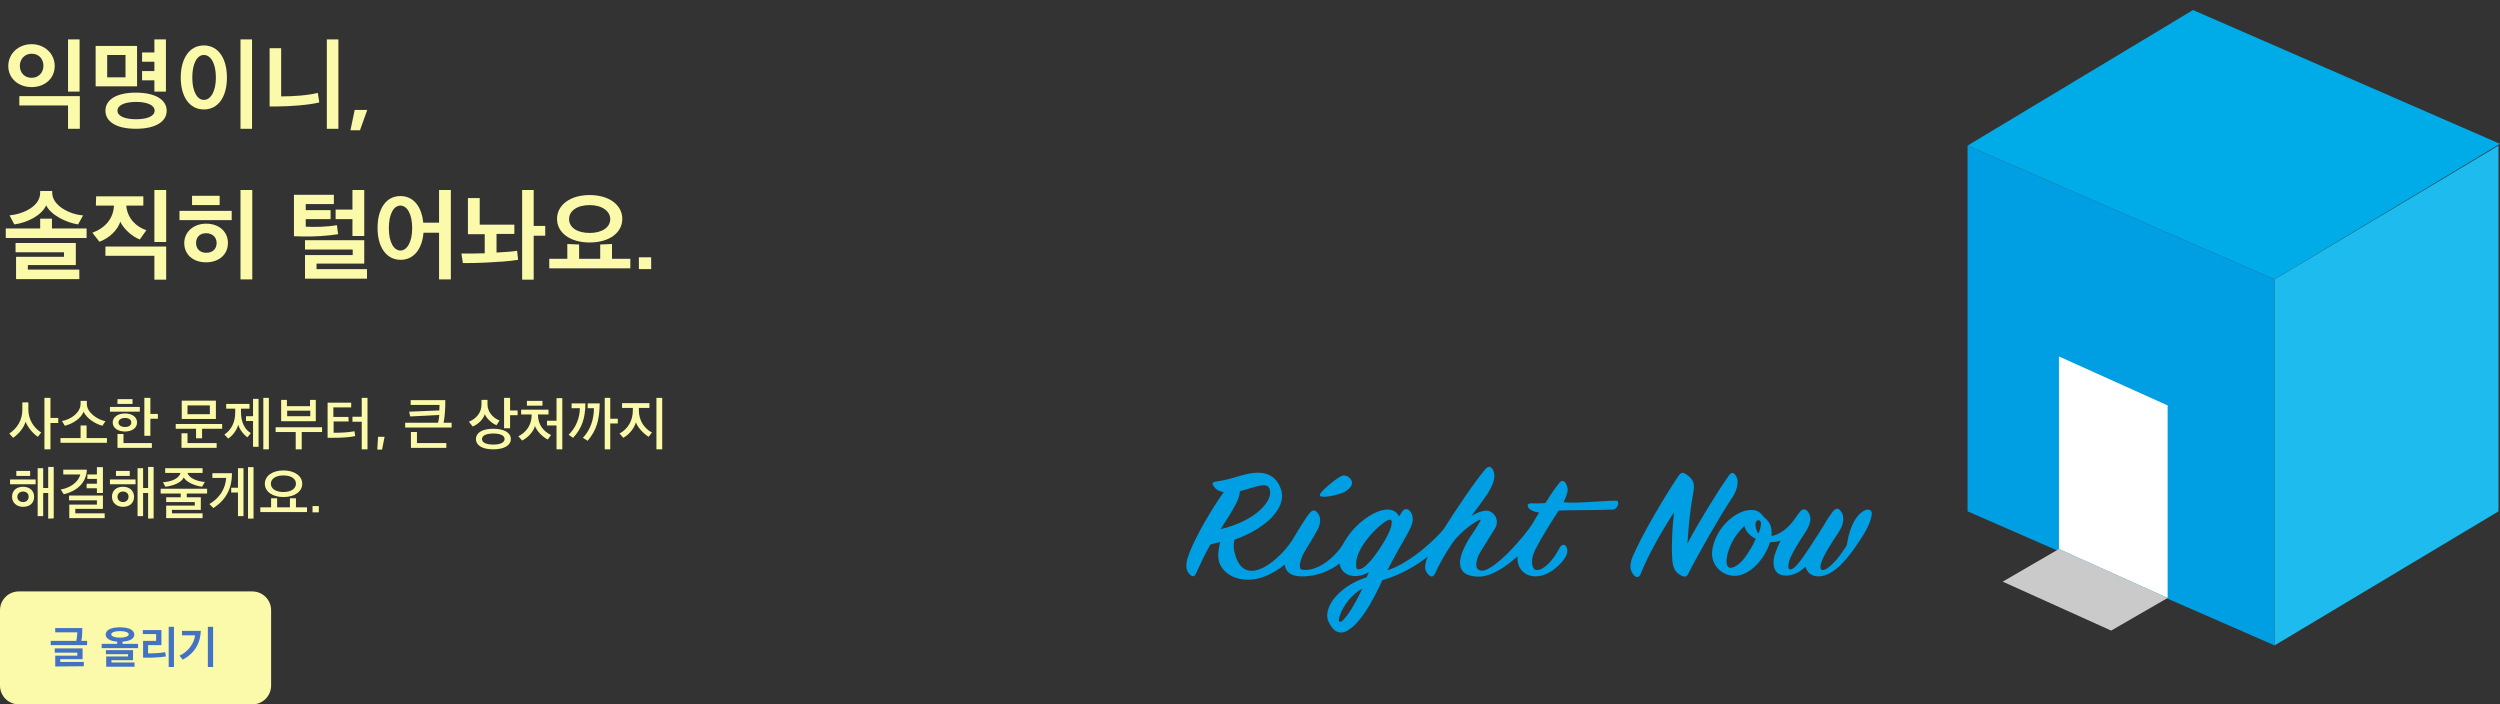 <?xml version="1.0" encoding="utf-8"?>
<!-- Generator: Adobe Illustrator 27.8.1, SVG Export Plug-In . SVG Version: 6.00 Build 0)  -->
<svg version="1.1" id="_레이어_2" xmlns="http://www.w3.org/2000/svg" xmlns:xlink="http://www.w3.org/1999/xlink" x="0px"
	 y="0px" viewBox="0 0 995.9 280.6" style="enable-background:new 0 0 995.9 280.6;" xml:space="preserve">
<rect x="0" y="0" width="995.9" height="280.6" fill="#333333" stroke="none"/>
<style type="text/css">
	.st0{fill:#FAFAAA;}
	.st1{fill:#4371C4;}
	.st2{fill:#009EE2;}
	.st3{fill:#FFFFFF;}
	.st4{fill:#CACACA;}
	.st5{fill:#00ACE8;}
	.st6{fill:#1DBBEE;}
</style>
<g>
	<path class="st0" d="M15.1,174c-1.8-1.1-4.1-3.8-4.9-6c-0.7,2.4-2.8,5-5,6.4l-1.5-1.7c3.2-2.1,5.2-5.4,5.2-9.4v-3h2.4v2.9
		c0,3.9,2.1,7.2,5.1,9.1L15.1,174L15.1,174z M20.1,166.5h3.1v2h-3.1V179h-2.4v-20.5h2.4V166.5L20.1,166.5z"/>
	<path class="st0" d="M24.1,176.4v-1.9h8v-5h2.4v5h8.1v1.9H24.1L24.1,176.4z M40.8,169.6c-3.1-0.8-6.4-3.1-7.5-5.6
		c-0.9,2.6-4.4,4.9-7.5,5.6l-1.1-1.9c3.4-0.5,7.4-3.3,7.4-6.8v-1.2h2.5v1.2c0,3.5,4.3,6.3,7.4,6.9L40.8,169.6L40.8,169.6z"/>
	<path class="st0" d="M43.8,164v-1.9h11.9v1.9H43.8z M49.8,171.9c-2.8,0-4.9-1.4-4.9-3.6s2.1-3.6,4.9-3.6s4.8,1.4,4.8,3.6
		S52.6,171.9,49.8,171.9z M46.8,159h6v1.9h-6V159z M46.8,178.4v-5.5h2.4v3.6h11.3v1.9H46.8z M49.8,166.5c-1.5,0-2.6,0.7-2.6,1.8
		s1.1,1.8,2.6,1.8s2.5-0.6,2.5-1.8S51.2,166.5,49.8,166.5z M59.9,164.9h3v1.9h-3v6.8h-2.4v-15.1h2.4V164.9z"/>
	<path class="st0" d="M78.1,174.6v-3.8H70v-1.9h18.5v1.9h-8v3.8H78.1L78.1,174.6z M72.3,178.4v-5.8h2.4v3.9h11.6v1.9H72.3z
		 M86,166.9H72.4v-7.3H86V166.9z M83.6,161.5h-8.9v3.5h8.9V161.5z"/>
	<path class="st0" d="M98.6,174.2c-1.4-0.9-3.2-3.1-3.7-5c-0.5,2-2.2,4.4-4,5.5l-1.5-1.6c2.7-1.8,4.3-4.8,4.3-8.8v-1.5h-3.6v-1.9
		h9.3v1.9h-3.4v1.4c0,4.1,1.6,7,3.9,8.3L98.6,174.2L98.6,174.2z M100.8,178v-10.3H98v-1.9h2.8v-6.9h2.2V178H100.8z M104.9,179v-20.5
		h2.2V179H104.9z"/>
	<path class="st0" d="M117.8,179v-6.9h-8v-1.9h18.5v1.9h-8.1v6.9H117.8L117.8,179z M112,167.8v-8.5h2.3v2.5h9.2v-2.5h2.3v8.5
		L112,167.8L112,167.8z M123.6,163.6h-9.2v2.2h9.2V163.6z"/>
	<path class="st0" d="M138.9,167.9h-6v4.5c2.7,0,5.6-0.1,8.3-0.6l0.3,1.9c-2.1,0.5-5,0.7-8.9,0.7h-2.1v-14h9.4v1.9h-7.1v3.8h6
		L138.9,167.9L138.9,167.9z M144.1,179v-11h-3.7V166h3.7v-7.5h2.3V179L144.1,179L144.1,179z"/>
	<path class="st0" d="M150.6,174h2.6l-1,5.1h-1.9L150.6,174L150.6,174z"/>
	<path class="st0" d="M176.7,168.4h3.2v1.9h-18.5v-1.9h13.1c0.2-0.8,0.4-1.9,0.5-3.1l-11.6,0.6L163,164l12-0.5
		c0-0.8,0.1-1.5,0.1-2.2h-11.5v-1.9h13.8C177.4,162.9,177.2,166.2,176.7,168.4L176.7,168.4z M163.7,178.4v-6.3h2.4v4.4h11.7v1.9
		L163.7,178.4L163.7,178.4z"/>
	<path class="st0" d="M197.8,169.4c-1.7-0.7-3.8-2.4-4.7-4.4c-0.6,2.2-2.8,4.1-4.8,4.9l-1.5-1.9c2.9-1.2,5-3.6,5-6.8v-1.9h2.4v1.8
		c0,3.2,2.5,5.6,4.8,6.4L197.8,169.4L197.8,169.4z M196.5,179c-4.4,0-6.9-1.6-6.9-4.1s2.5-4.1,6.9-4.1s7,1.6,7,4.1
		S200.9,179,196.5,179z M196.5,172.7c-2.8,0-4.5,0.8-4.5,2.2s1.7,2.2,4.5,2.2s4.5-0.8,4.5-2.2S199.4,172.7,196.5,172.7z
		 M203.2,165.4v5.2h-2.4v-12.1h2.4v5h3v1.9H203.2z"/>
	<path class="st0" d="M218.2,175.1c-2-1-4.4-3.4-5.1-5.4c-0.5,2.1-2.7,4.6-5.1,5.8l-1.5-1.7c3.1-1.6,5.3-4.4,5.3-8.6v-0.1h-4.2v-1.9
		h10.9v1.9h-4.2v0.1c0,4.1,2.3,6.7,5.2,8.1L218.2,175.1L218.2,175.1z M209.9,159.7h6.2v1.9h-6.2V159.7z M221.7,179v-9.5h-3.8v-1.9
		h3.8v-9h2.3V179L221.7,179L221.7,179z"/>
	<path class="st0" d="M228.3,174.4l-1.8-1.2c2.9-2.7,4.5-6.9,4.5-10.6h-3.3v-1.9h5.5C233.2,166.8,231.6,170.9,228.3,174.4
		L228.3,174.4z M234.1,175.6l-1.9-1.2c3.1-3.2,4.4-7.6,4.4-11.8h-2.5v-1.9h4.8C238.8,167.3,237.7,171.3,234.1,175.6z M243.1,166.8h3
		v1.9h-3V179h-2.2v-20.5h2.2V166.8L243.1,166.8z"/>
	<path class="st0" d="M258.4,174c-1.9-1.1-4.4-3.7-5.1-5.8c-0.5,2.2-2.6,4.9-5,6.2l-1.5-1.7c3.3-1.8,5.3-5.1,5.3-9.2v-1h-4.3v-1.9
		h10.9v1.9h-4.2v1c0,4.1,2.2,7.2,5.2,8.8L258.4,174L258.4,174z M261.5,179v-20.5h2.3V179H261.5z"/>
	<path class="st0" d="M4,191h10.2v1.9H4V191z M9.2,201.9c-2.6,0-4.4-1.7-4.4-4c0-2.5,1.8-4,4.4-4s4.4,1.6,4.4,4
		S11.9,201.9,9.2,201.9z M6.5,187.6H12v2H6.5V187.6z M9.2,195.8c-1.3,0-2.3,0.9-2.3,2.1s0.9,2.1,2.3,2.1s2.2-0.9,2.2-2.1
		C11.5,196.7,10.5,195.8,9.2,195.8z M19.2,206.6v-10.2h-2v9.2H15v-19.1h2.2v7.9h2v-8.4h2.2v20.5L19.2,206.6L19.2,206.6z"/>
	<path class="st0" d="M25.4,196.9l-1.2-1.9c4-0.7,7-3,7.8-6h-6.8v-1.9h9.4C34.4,192.7,30.1,195.8,25.4,196.9L25.4,196.9z
		 M27.6,206.4v-5.4h11v-1.7H27.5v-1.9H41v5.3H30v1.8h11.7v1.9L27.6,206.4L27.6,206.4z M38.6,196.4v-1.9h-4.1v-1.8h4.1v-1.9h-3.8
		v-1.8h3.8v-2.9H41v10.3H38.6z"/>
	<path class="st0" d="M43.8,191H54v1.9H43.8V191z M49,201.9c-2.6,0-4.4-1.7-4.4-4c0-2.5,1.8-4,4.4-4s4.4,1.6,4.4,4
		S51.7,201.9,49,201.9z M46.2,187.6h5.5v2h-5.5V187.6z M49,195.8c-1.3,0-2.2,0.9-2.2,2.1s0.9,2.1,2.2,2.1s2.2-0.9,2.2-2.1
		C51.3,196.7,50.3,195.8,49,195.8z M59,206.6v-10.2h-2v9.2h-2.2v-19.1H57v7.9h2v-8.4h2.2v20.5L59,206.6L59,206.6z"/>
	<path class="st0" d="M66.2,206.4v-5h11.4V200H66.2v-1.9H72v-1.5h-8v-1.9h18.5v1.9h-8.1v1.5H80v5H68.5v1.4h12.2v1.9L66.2,206.4
		L66.2,206.4z M80.5,193.9c-3-0.4-6.2-1.8-7.3-3.7c-0.9,2-4,3.3-7.3,3.7l-1-1.8c3.3-0.2,6.4-1.4,7-3.7h-6.1v-1.9h14.9v1.9h-6
		c0.7,2.3,4.2,3.4,6.9,3.6L80.5,193.9L80.5,193.9z"/>
	<path class="st0" d="M85,202.4l-1.6-1.6c4.1-2.4,6.4-6.1,6.7-10.4h-5.5v-1.9h7.8C92.4,194.8,89.9,199.2,85,202.4z M94.8,205.6v-9.4
		h-2.7v-1.9h2.7v-7.8H97v19.1H94.8z M98.8,206.6v-20.5h2.2v20.5H98.8z"/>
	<path class="st0" d="M103.7,204v-1.9h4.3v-3.6l2.4,0v3.6h5.1v-3.6l2.4,0v3.6h4.4v1.9H103.7z M112.9,198c-4.4,0-7.4-2.2-7.4-5.3
		s3-5.3,7.4-5.3s7.5,2.2,7.5,5.3S117.4,198,112.9,198z M112.9,189.4c-3,0-5,1.3-5,3.3s2,3.3,5,3.3s5-1.3,5-3.3
		S116,189.4,112.9,189.4z"/>
	<path class="st0" d="M124.5,201.6h2.5v2.5h-2.5V201.6z"/>
</g>
<g>
	<path class="st0" d="M12.6,17.6c5.1,0,9.2,3.7,9.2,8.7s-4,8.4-9.2,8.4s-9.3-3.4-9.3-8.4S7.4,17.6,12.6,17.6z M31.8,38.2v13.1h-4.7
		V42H7.7v-3.7H31.8z M12.6,31c2.8,0,4.7-2.1,4.7-4.8s-1.8-4.8-4.7-4.8s-4.7,2.3-4.7,4.8C7.9,29,9.8,31,12.6,31z M27.1,36.5V15.7h4.6
		v20.8H27.1z"/>
	<path class="st0" d="M38.1,34.3V18.3h16.5v16.1H38.1z M54.1,51.3c-7.7,0-12.1-2.8-12.1-7.2s4.4-7.2,12.1-7.2s12.3,2.8,12.3,7.2
		S61.9,51.3,54.1,51.3z M50,21.9h-7.3v8.9H50V21.9z M46.8,44.1c0,2.1,2.8,3.4,7.4,3.4s7.4-1.3,7.4-3.4s-2.7-3.5-7.4-3.5
		S46.8,42,46.8,44.1z M56.6,24.6v-3.7h4.9v-5.2h4.6v20.8h-4.6v-4.5h-4.9v-3.7h4.9v-3.7C61.5,24.6,56.6,24.6,56.6,24.6z"/>
	<path class="st0" d="M81.2,18.1c5.8,0,9.2,5.2,9.2,12.8s-3.4,12.7-9.2,12.7S72,38.4,72,30.9S75.4,18.1,81.2,18.1z M81.2,21.9
		c-2.7,0-4.6,3.4-4.6,9s2,8.9,4.6,8.9c2.7,0,4.8-3.3,4.8-8.9S84,21.9,81.2,21.9z M95.8,51.3V15.7h4.6v35.6L95.8,51.3L95.8,51.3z"/>
	<path class="st0" d="M127.2,40.8c-4.3,1.1-12.3,1.6-16.5,1.6h-3.3V19.2h4.6v19.2c4.8,0,10.7-0.4,14.6-1.4L127.2,40.8L127.2,40.8z
		 M134.8,51.3h-4.6V15.7h4.6V51.3z"/>
	<path class="st0" d="M141.3,43.8h5l-2.9,8.1h-3.8L141.3,43.8L141.3,43.8z"/>
	<path class="st0" d="M2.3,94.8V91H16v-3.9h4.7V91h13.8v3.8H2.3L2.3,94.8z M5.7,89.4l-1.9-3.6C9.7,85.2,16,82,16,76.8v-0.7h4.8v0.7
		c0,5.2,7.2,8.7,12.3,9l-2,3.6c-4.7-0.7-10.8-3.7-12.7-7.6C16.6,85.8,10.9,88.7,5.7,89.4L5.7,89.4z M6.4,111.2v-8.9h19.1v-1.8H6.2
		v-3.7h24v8.8H11.1v1.8h20.5v3.8H6.4L6.4,111.2z"/>
	<path class="st0" d="M38.3,78.2h18.8v3.7h-6.8c0.4,5.1,4,8.5,8,9.8l-2.6,3.7c-2.7-1-6.2-3.8-7.8-7.1c-1,3.5-4.8,6.8-8.3,8l-2.8-3.6
		c5-1.8,8.4-5.6,8.6-10.8h-7.2L38.3,78.2L38.3,78.2z M66.2,98.2v13.2h-4.7v-9.5H42v-3.7H66.2z M61.5,96.4V75.7h4.7v20.7H61.5z"/>
	<path class="st0" d="M71.5,87.7V84h20.8v3.7H71.5z M82.1,89.1c5.2,0,8.7,3.2,8.7,7.7s-3.5,7.7-8.7,7.7s-8.7-3.1-8.7-7.7
		C73.4,92.5,77,89.1,82.1,89.1z M76.5,78h11v3.7h-11L76.5,78L76.5,78z M82.1,100.7c2.7,0,4.2-1.6,4.2-3.9s-1.7-3.9-4.2-3.9
		s-4,1.6-4,3.9S79.7,100.7,82.1,100.7z M95.8,111.3V75.7h4.7v35.6H95.8z"/>
	<path class="st0" d="M134.2,89.7l0.5,3.6c-4.3,0.7-9.7,1-14.2,0.9l-3.4-0.1V77.6H133v3.7h-11.2v2.4h9.9v3.6h-9.9v3
		C125.2,90.5,130.2,90.4,134.2,89.7L134.2,89.7z M121.5,111v-9.4h19v-2.2h-19v-3.7h23.6v9.3h-19v2.2h20.1v3.8H121.5L121.5,111z
		 M140.4,94v-6.7h-6.7v-3.8h6.7v-7.8h4.7V94H140.4z"/>
	<path class="st0" d="M159.5,78.1c5.3,0,8.5,4.3,9.1,10.6h6.3V75.7h4.7v35.6h-4.7V92.7h-6.2c-0.5,6.4-3.8,10.8-9.1,10.8
		c-5.8,0-9.2-5.2-9.2-12.7S153.7,78.1,159.5,78.1L159.5,78.1z M159.5,81.9c-2.7,0-4.6,3.4-4.6,9s2,8.9,4.6,8.9s4.7-3.3,4.7-8.9
		S162.2,81.9,159.5,81.9z"/>
	<path class="st0" d="M197.8,93.2v7.4c3.2-0.2,5.8-0.3,8.2-0.7l0.4,3.6c-3.4,0.6-8.7,0.9-12.8,1.1c-3.6,0.2-6.4,0.2-9.2,0.2
		l-0.6-3.8c3.2,0,6.2,0,9.3-0.1v-7.6h-6.7V78.9h4.7v10.6h13.8v3.7C204.8,93.2,197.8,93.2,197.8,93.2z M212.6,90h4.6v3.9h-4.6v17.5
		H208V75.7h4.6V90L212.6,90z"/>
	<path class="st0" d="M218.8,106.9v-3.8h7.2v-5.9l4.7,0.2v5.7h8.4v-5.7l4.7-0.2v5.9h7.3v3.8H218.8L218.8,106.9z M234.9,96.6
		c-7.8,0-13-3.9-13-9.4s5.2-9.5,13-9.5s13,4,13,9.5S242.7,96.6,234.9,96.6z M234.9,81.7c-5,0-8.2,2.3-8.2,5.6s3.2,5.5,8.2,5.5
		s8.2-2.3,8.2-5.5S239.8,81.7,234.9,81.7z"/>
	<path class="st0" d="M254.5,102.5h4.9v4.7h-4.9V102.5z"/>
</g>
<path class="st0" d="M7.5,235.6h93c4.1,0,7.5,3.3,7.5,7.5v30c0,4.1-3.3,7.5-7.5,7.5h-93c-4.1,0-7.5-3.3-7.5-7.5v-30
	C0,238.9,3.4,235.6,7.5,235.6z"/>
<g>
	<path class="st1" d="M32.4,255.3h2.3v1.7H20.2v-1.7h10.2c0.2-0.9,0.4-2.4,0.4-3.4H22v-1.7h10.8C32.8,252.3,32.7,253.9,32.4,255.3
		L32.4,255.3z M22,265.5v-4.3h8.8V260h-9v-1.7h11.1v4.3H24v1.1h9.4v1.7L22,265.5L22,265.5z"/>
	<path class="st1" d="M47.8,249.9c3.6,0,5.7,1.1,5.7,2.9c0,1.6-1.7,2.6-4.7,2.8v0.9H55v1.7H40.5v-1.7h6.2v-0.9
		c-2.9-0.2-4.6-1.3-4.6-2.8C42.1,251,44.1,249.9,47.8,249.9L47.8,249.9z M42.3,265.6v-4.1H51v-0.9h-8.8V259h10.8v4h-8.6v0.9h9.2v1.7
		L42.3,265.6L42.3,265.6z M47.8,254c2.2,0,3.5-0.6,3.5-1.3s-1.3-1.3-3.5-1.3s-3.5,0.6-3.5,1.3S45.6,254,47.8,254z"/>
	<path class="st1" d="M66.1,261.5c-1.7,0.3-4.7,0.5-7.4,0.5H57v-6.7h5.2v-2.7h-5.3V251h7.4v6H59v3.3c1.5,0,4.7-0.1,6.8-0.5
		L66.1,261.5L66.1,261.5z M69.3,249.7v16h-2.1v-16H69.3z"/>
	<path class="st1" d="M72.8,262.8l-1.3-1.6c3.5-1.6,5.9-5,6.2-8.1h-5.2v-1.8H80C79.8,256.2,77.7,260.1,72.8,262.8L72.8,262.8z
		 M82.8,265.7v-16h2.1v16H82.8z"/>
</g>
<g>
	<path class="st2" d="M534.4,196.5c1.6-0.6,3.5-1.8,4.1-3.5c0.6-1.9-1.8-4.1-3.8-3.5c-1.7,0.5-8.3,5.8-8.9,7.5
		C525.2,198.8,531.6,197.5,534.4,196.5L534.4,196.5z"/>
	<path class="st2" d="M622.9,200c0.9-1.8,1.6-3.8,1.6-4.9c0-0.8-0.3-1.9-0.8-2.6c-0.8-1.2-1.7-1.3-2.7,0.1c-1.7,2.1-3.2,4.3-5.4,7.8
		c-1.6,0.1-3.5,0.2-5.2,0.1s-2.4,0.6-1.4,1.9c0.6,0.8,1.9,1.5,4.1,1.8c-0.8,1.3-1.6,2.6-2.3,3.9c-0.1,0.1-0.2,0.2-0.2,0.3
		c-2.2,3.9-16.2,20.6-21.1,18.8c-0.9-0.4-1.4-0.8-1.4-2.2c0-1,0.3-2.4,0.9-3.8c0.8-1.6,2.6-4.3,6.5-10.6c0.6-0.9,0.8-1.8,0.8-2.7
		c0-2.5-2.1-4.5-4.2-4.5c-1.4,0-3.9,0.8-6,2.2c0.7-0.9,5.2-6.9,6.6-9.1c1.7-2.7,2.6-5.1,2.6-6.9c0-0.9-0.2-1.8-0.6-2.5
		c-0.7-1.3-1.7-1.6-2.9-0.3c-3.8,4.4-11.2,15.2-16.7,24c-3,3.7-13.1,13.4-22.4,16.4c2.4-4.9,5.2-9.6,7.5-13.7c1.8-3.2,2.6-5,2.6-6.7
		c0-1.4-0.5-2.6-1.2-3.3c-0.9-1-2.2-1-3.1,0.4c-0.4,0.7-0.9,1.4-1.2,1.8c-0.7-1.6-2.2-2.7-4.6-2.7c-5.1,0-12.9,5.6-16.8,12.3
		c-0.2,0.1-0.3,0.3-0.4,0.6c-2.2,4.4-9.6,11.9-16.6,11.1c-0.8-0.1-1.1-0.6-1.1-1.6s0.4-2.4,1-3.9c1.2-2.6,4.5-7.4,5.9-10.2
		c1.9-3.2,1.3-6-0.1-7.3c-0.9-1-1.8-0.8-2.9,0.4c-1.4,1.7-4.2,6.2-6.2,9.6c-4.4,7.8-19.1,21.4-23.4,7.2c-1-3.5-0.6-4.4-0.4-6.2
		c6.4-2.1,12.9-6.2,15.9-10c2.7-3.3,4.2-7,2.2-11.3c-1.8-4.1-5.3-5.5-9.1-5.4c-2.7,0.1-5.2,0.8-7.9,1.6c-2.6,0.8-5.3,1.5-8.2,1.9
		c-1.5,0.2-1.9,0.7-1.3,1.6c0.9,1.4,1.9,2.3,4.2,2.6c-6.3,8.9-12.7,20.6-14.4,26.3c-0.4,1.2-0.5,2.3-0.5,3.2c0,1.6,0.6,2.6,1.4,3.4
		c1.1,1,1.9,0.8,2.4-0.4c2.2-4.8,4-8.5,5.8-11.6l3.9-1c-0.9,3.9-1.8,8,1.8,11.6c4.7,4.6,12,3.8,16,2.1c3.1-1.3,5.8-2.9,7.9-4.7
		c0.3,2.8,2.3,4.6,6.3,4.7c6.3,0.2,11.9-2.3,15.5-5.1c0.5,3,2.8,5,6.3,5c1.9,0,3.8-0.6,5.4-1.6l-0.9,2.1
		c-8.8,2.7-15.7,9.4-15.7,15.2c0,2,1.1,3.7,2.1,5c1.5,1.8,3.3,2.1,5,1.5c5.8-2.5,11.1-12.3,14.9-20.6c7.2-2,13.5-5.8,18.1-9.4
		c0,0.1-0.1,0.1-0.1,0.2c-1.8,4.3-0.8,5.8,0.4,7.1c0.9,1,1.9,0.8,2.5-0.4c1.7-3.9,4.3-8.3,6.8-12c3.8-5.6,10.6-9.6,11.3-9.6
		c0.5,0-0.6,1.6-1.9,3.7c-2.7,3.8-6.2,9.4-6.2,13.5c0,3.4,2.2,5.3,6.9,5.5c5.2,0.3,11.3-3.8,16-8.1c0,0.3,0,0.6,0,0.8
		c0,4.5,3.3,7.2,7.1,7.2c6,0,10.8-5.6,11.9-7.5c0.8-1.5,1.1-2.5,0.7-3.8c-0.5-1.8-2.2-1.6-2.9-0.1c-2.5,4.9-6.2,8.9-9.1,8.9
		c-1.2,0-1.9-1.4-1.9-3.3c0-1.4,0.4-3.1,1.3-4.9c2.5-4.9,6.6-11.3,9.3-15.5c1.6-0.2,14.2-0.1,21.5-0.4c1.7-0.1,2.7-2.2,2-3.4
		C644,198.9,626.6,200.9,622.9,200L622.9,200z M491.2,202.8c1.8-3,2.7-5.3,2.7-7.1l2.8-0.8c2.3-0.7,5-1.6,6.7-1.6
		c1.1,0,1.9,0.3,2.3,1.4c1.9,4.3-5.2,12.8-19.5,16.1C487.5,208.8,489.3,206.1,491.2,202.8L491.2,202.8z M538.3,242.7
		c-2.2,3.5-4,5.4-4.7,5c-0.7-0.6,0.2-3.6,2.3-6.8c1.5-2.3,3.7-4.6,6.8-6.5C541.3,237.6,539.7,240.4,538.3,242.7L538.3,242.7z
		 M550.3,217.5c-3.5,5.4-6.9,9.4-9.2,9.3c-0.7,0-0.9-0.8-0.9-2.1c0-7.5,11.1-17.7,13.5-17.7c0.5,0,0.7,0.4,0.7,1.2
		C554.4,209.9,553.1,213.1,550.3,217.5L550.3,217.5z"/>
	<path class="st2" d="M692.2,192c0-0.9-0.2-1.8-0.7-2.5c-0.8-1.2-1.7-1.6-2.7-0.2c-4.7,6.7-11.7,18-16.6,27.2
		c0.5-7.4,1.2-14.2,2.2-19.4c0.2-1.2,0.4-2.2,0.4-3.1c0-2.3-1-3.7-3.2-5.1c-1.1-0.8-1.9-0.8-2.9,0.6c-5.5,8.1-14.6,23.5-18.3,32.2
		c-0.6,1.4-0.9,2.9-0.9,3.9c0,1.5,0.7,2.8,1.4,3.6c1,1,2.1,0.9,2.6-0.4c3.2-8,8.3-16.9,13.4-24.8c-0.7,5.5-0.9,10.9-0.9,14.6
		c0,1.6,0.1,2.9,0.2,4.7c0.3,3.3,1.4,5,3.8,6.1c1.2,0.6,2,0.2,2.4-0.6c4.4-8.7,13.2-23.9,17.2-29.9
		C691.8,195.8,692.2,193.5,692.2,192L692.2,192z"/>
	<path class="st2" d="M744.1,203c-2.1,0-6.9,3.4-8.4,14.2c-3.6,5.8-7.5,9.9-9.7,9.9c-0.5,0-0.8-0.5-0.8-1.4c0-0.9,0.5-2.4,1.3-3.9
		c2.2-4.5,5.2-8.4,6.6-10.9c0.9-1.6,1.2-3,1.2-4.3c0-1.4-0.4-2.3-1.2-3.2c-0.9-1.2-1.9-0.9-3,0.4c-1.2,1.6-2.3,3.2-3.4,5.2
		c-1.4,2.2-3.1,5-6.1,9.5c-3.2,4.8-5.7,8.3-7.3,8.3c-0.7,0-0.9-0.4-0.9-1.2c0-0.9,0.3-2.1,0.9-3.6c1.4-3,3.2-5.9,5.5-9.4
		c1.6-2.3,2.4-4.3,2.4-5.9c0-1-0.4-2.1-1.1-3c-0.8-1-2.2-1.1-3,0.1c-0.8,1-1.8,2.4-2.5,3.4c-2.2,3.1-5.6,5.8-8.9,6.3
		c0.4-3.6-0.9-5.6-2.3-6.9c-0.4-0.3-0.7-0.6-1-1c-1.7-2-2.9-2.6-5.5-2.4c-4.4,0.3-9.2,4.1-11.9,8.3c-1.8,2.9-3,6.3-3,9.1
		c0,1.9,0.7,4,2.1,5.6c2,2.3,4.6,3.2,6.8,3.2c6.6,0,12.4-7.4,14.2-13.4c1.4,0,2.8-0.2,4.2-0.6c-0.8,1.6-1.4,2.9-1.9,4.4
		c-0.7,1.7-0.9,3.2-0.9,4.4c0,2.9,1.5,5.1,4.9,5.1c3.2,0,5.8-1.6,7.9-3.6c0.4,2.3,2.3,3.9,5.1,3.9c5,0,10.1-4.9,14.9-12
		c4.7-6.7,5.7-9.5,6.2-12C746,203.9,745.3,203,744.1,203L744.1,203z M696.8,219.5c-2.5,4.4-5.5,6.7-7.4,6.7c-0.9,0-1.6-0.7-1.6-2.6
		c0-2.4,1.1-5.9,3-9.1c1.2-1.9,2.7-3.6,4.1-5c0.4,2.1,2.3,4.1,4.5,5.1C698.9,216,698,217.7,696.8,219.5L696.8,219.5z M700.5,212.5
		c-0.8-0.8-1.2-2.5-1.2-3.7c0-1,0.7-1.6,1.1-1.6c0.5,0,1.1,0.4,1.1,1.4C701.5,209.4,701.2,211,700.5,212.5L700.5,212.5z"/>
</g>
<g>
	<polygon class="st2" points="906.1,257.1 783.8,203.7 783.8,58 906.1,111.3 	"/>
	<polygon class="st3" points="863.5,238.2 820.2,218.7 820.2,142 863.5,161.5 	"/>
	<polygon class="st4" points="863.5,238.2 820.2,218.7 797.8,231.7 841,251.2 	"/>
	<polygon class="st5" points="995.9,57.3 873.6,4 783.8,58 906.1,111.3 	"/>
	<polygon class="st6" points="906.1,257.1 995.3,203.7 995.3,58 906.1,111.3 	"/>
</g>
</svg>
